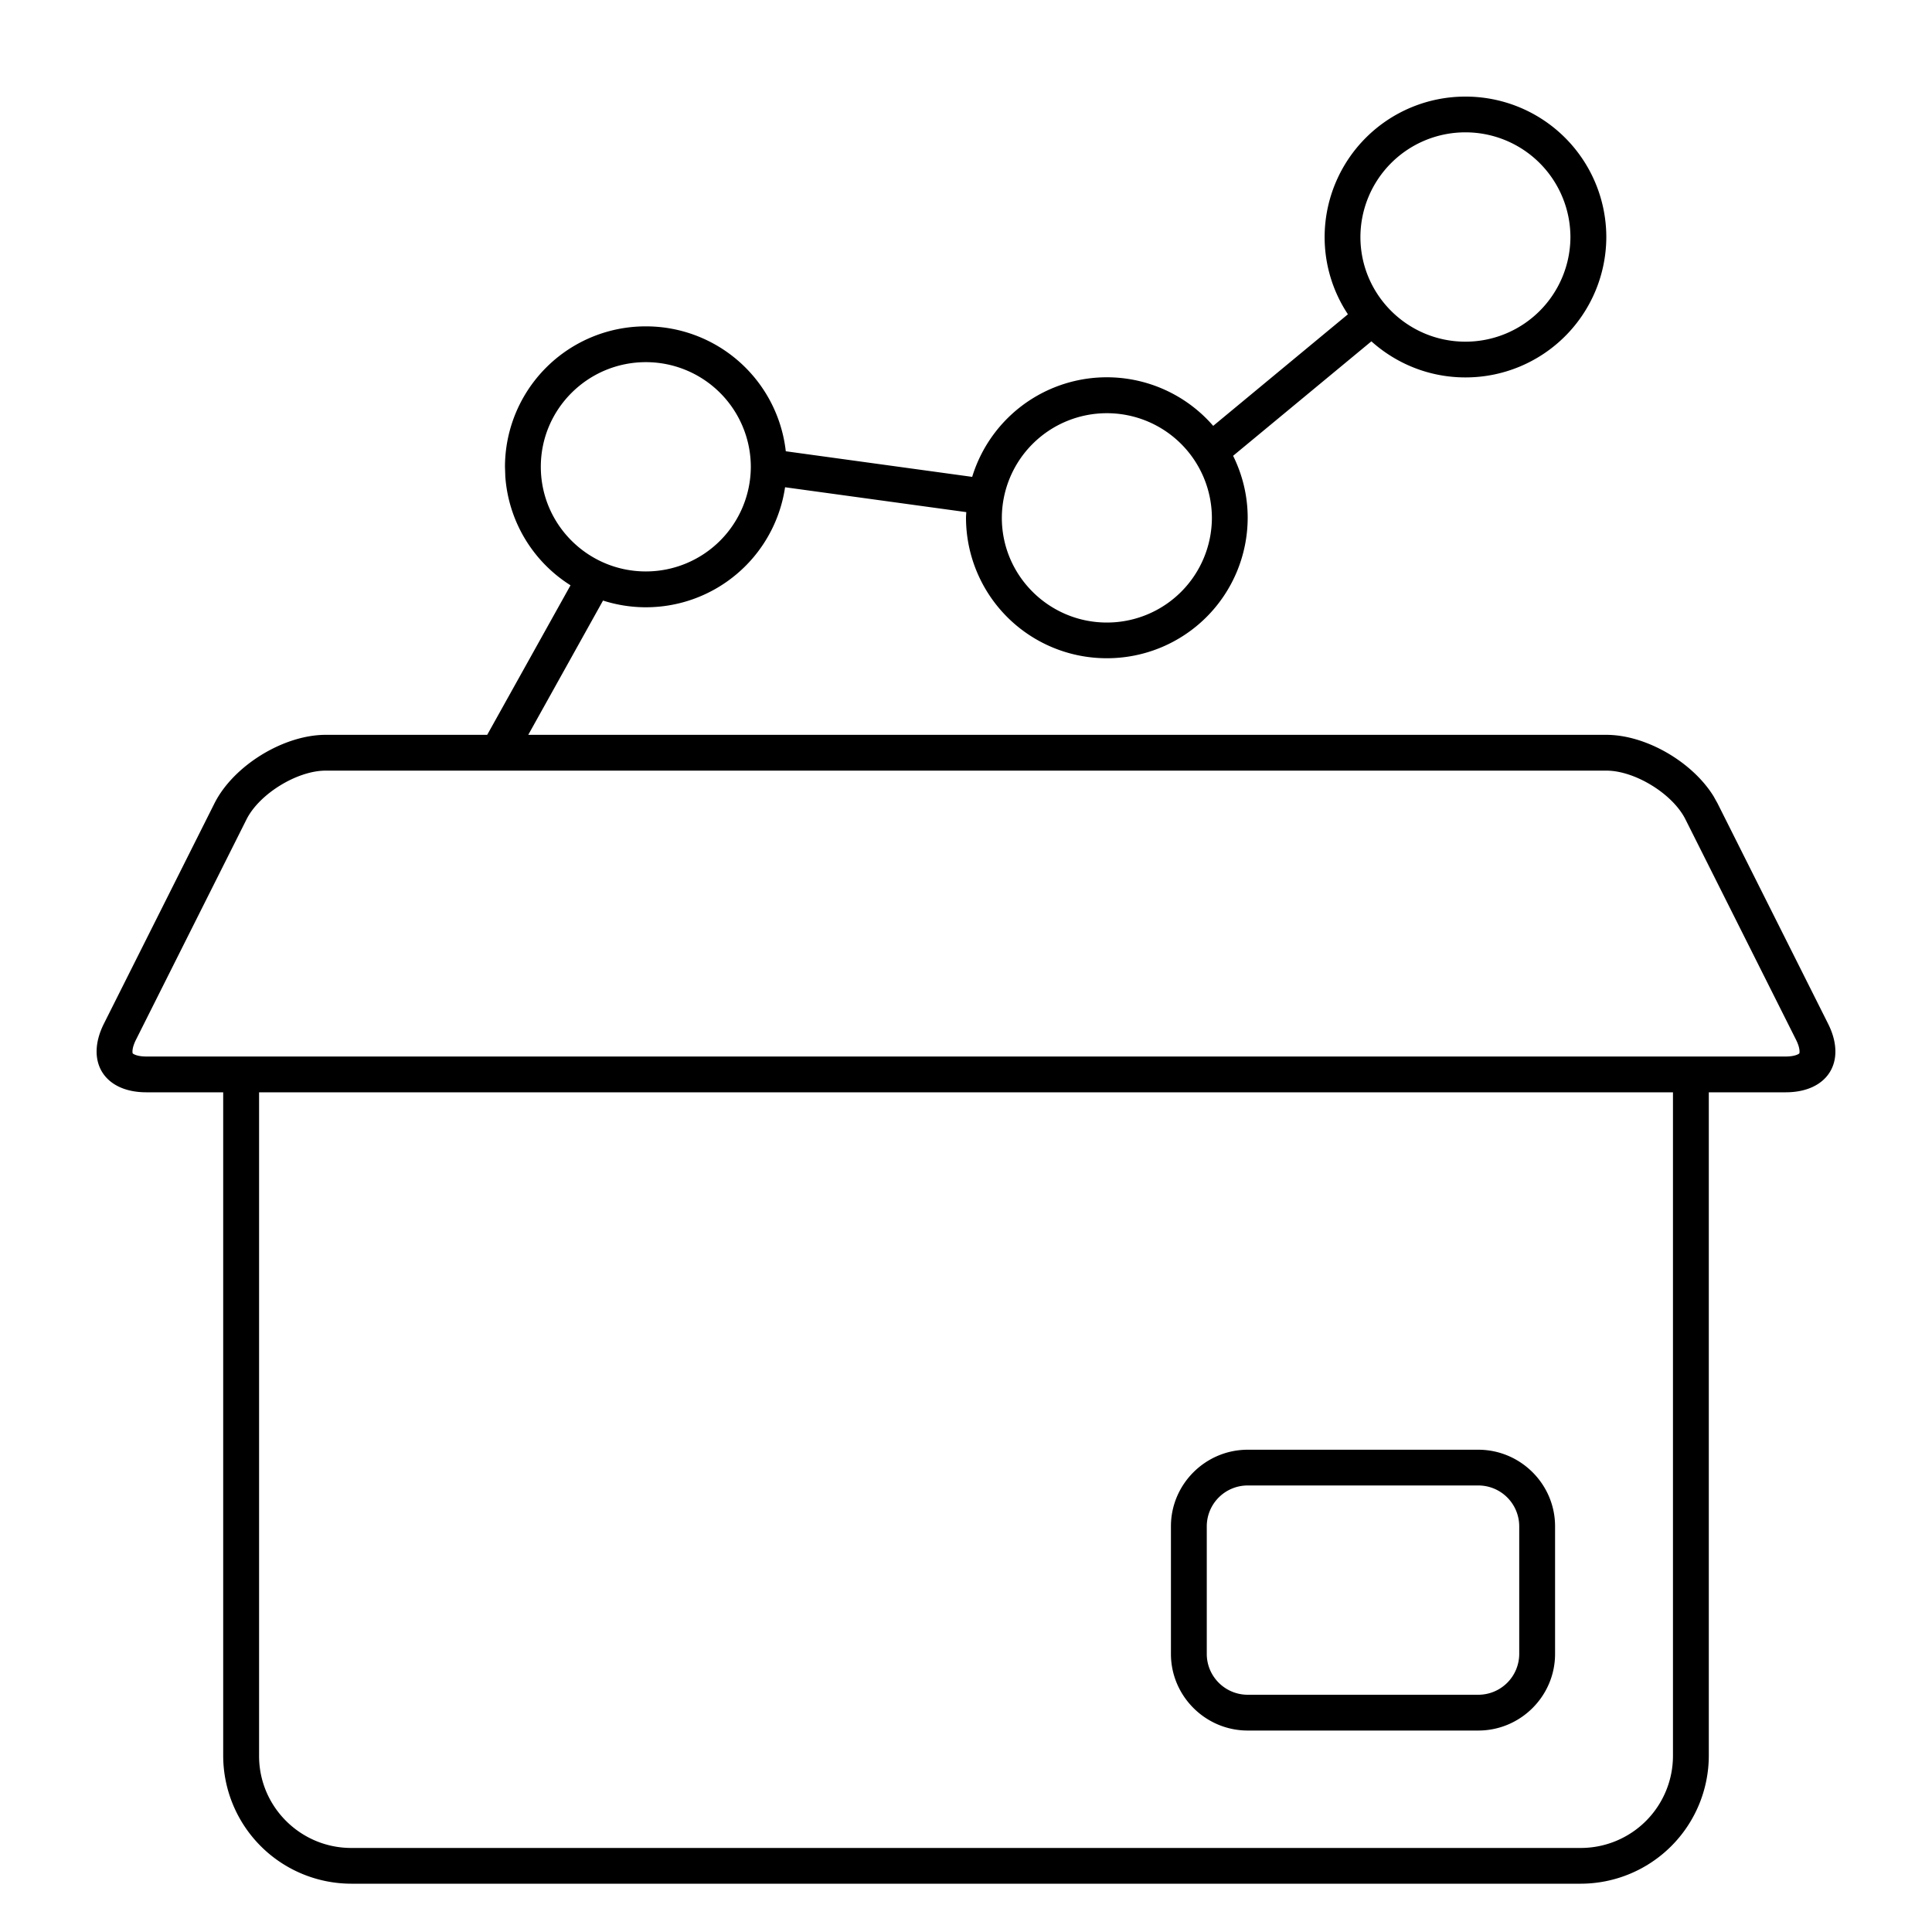 <svg width="40" height="40" viewBox="0 0 40 40" xmlns="http://www.w3.org/2000/svg"><path d="M30.34 2a2.912 2.912 0 012.917 2.907 2.913 2.913 0 01-2.917 2.907c-.75 0-1.43-.284-1.947-.747l-2.863 2.37c.192.388.302.823.302 1.284a2.912 2.912 0 01-2.916 2.907A2.912 2.912 0 0120 10.721c0-.04.004-.078.006-.118l-3.752-.515a2.912 2.912 0 01-3.769 2.346l-1.548 2.78h22.32c.821 0 1.783.561 2.222 1.274l.081.145 2.289 4.563c.391.78-.005 1.419-.88 1.419h-1.59v13.742A2.655 2.655 0 0132.727 39H7.273a2.655 2.655 0 01-2.652-2.643V22.615h-1.59c-.875 0-1.271-.639-.88-1.42l2.289-4.562c.392-.78 1.428-1.419 2.303-1.419h3.344l1.725-3.096a2.905 2.905 0 01-1.35-2.25l-.007-.204a2.912 2.912 0 012.917-2.907 2.913 2.913 0 012.897 2.586l3.859.53a2.915 2.915 0 014.99-1.056l2.789-2.31a2.89 2.89 0 01-.482-1.6A2.912 2.912 0 0130.34 2zm4.296 20.615H5.364v13.742c0 1.049.857 1.903 1.909 1.903h25.454a1.909 1.909 0 001.91-1.903V22.615zm-4.03 7.4c.875 0 1.59.713 1.59 1.585v2.643c0 .872-.714 1.586-1.59 1.586h-4.773c-.875 0-1.59-.714-1.59-1.586V31.6c0-.872.715-1.585 1.59-1.585zm0 .74h-4.773a.847.847 0 00-.848.845v2.643c0 .466.38.845.848.845h4.773a.847.847 0 00.848-.845V31.6a.847.847 0 00-.848-.845zm2.652-14.8H6.743c-.592 0-1.374.481-1.639 1.009l-2.289 4.563c-.088.175-.074.27-.067.282.007.01.086.065.283.065h33.938c.197 0 .276-.054.284-.065.006-.012.02-.107-.068-.282l-2.29-4.564c-.264-.527-1.045-1.008-1.637-1.008zm-10.341-7.4a2.173 2.173 0 00-2.175 2.167c0 1.195.976 2.167 2.175 2.167a2.173 2.173 0 002.174-2.167 2.173 2.173 0 00-2.174-2.167zm-9.545-1.057c-1.2 0-2.175.971-2.175 2.166 0 1.195.975 2.167 2.175 2.167a2.173 2.173 0 002.173-2.167 2.172 2.172 0 00-2.173-2.166zM30.34 2.74a2.172 2.172 0 00-2.174 2.167c0 1.195.975 2.167 2.174 2.167a2.173 2.173 0 002.174-2.167A2.173 2.173 0 0030.34 2.74z"/></svg>